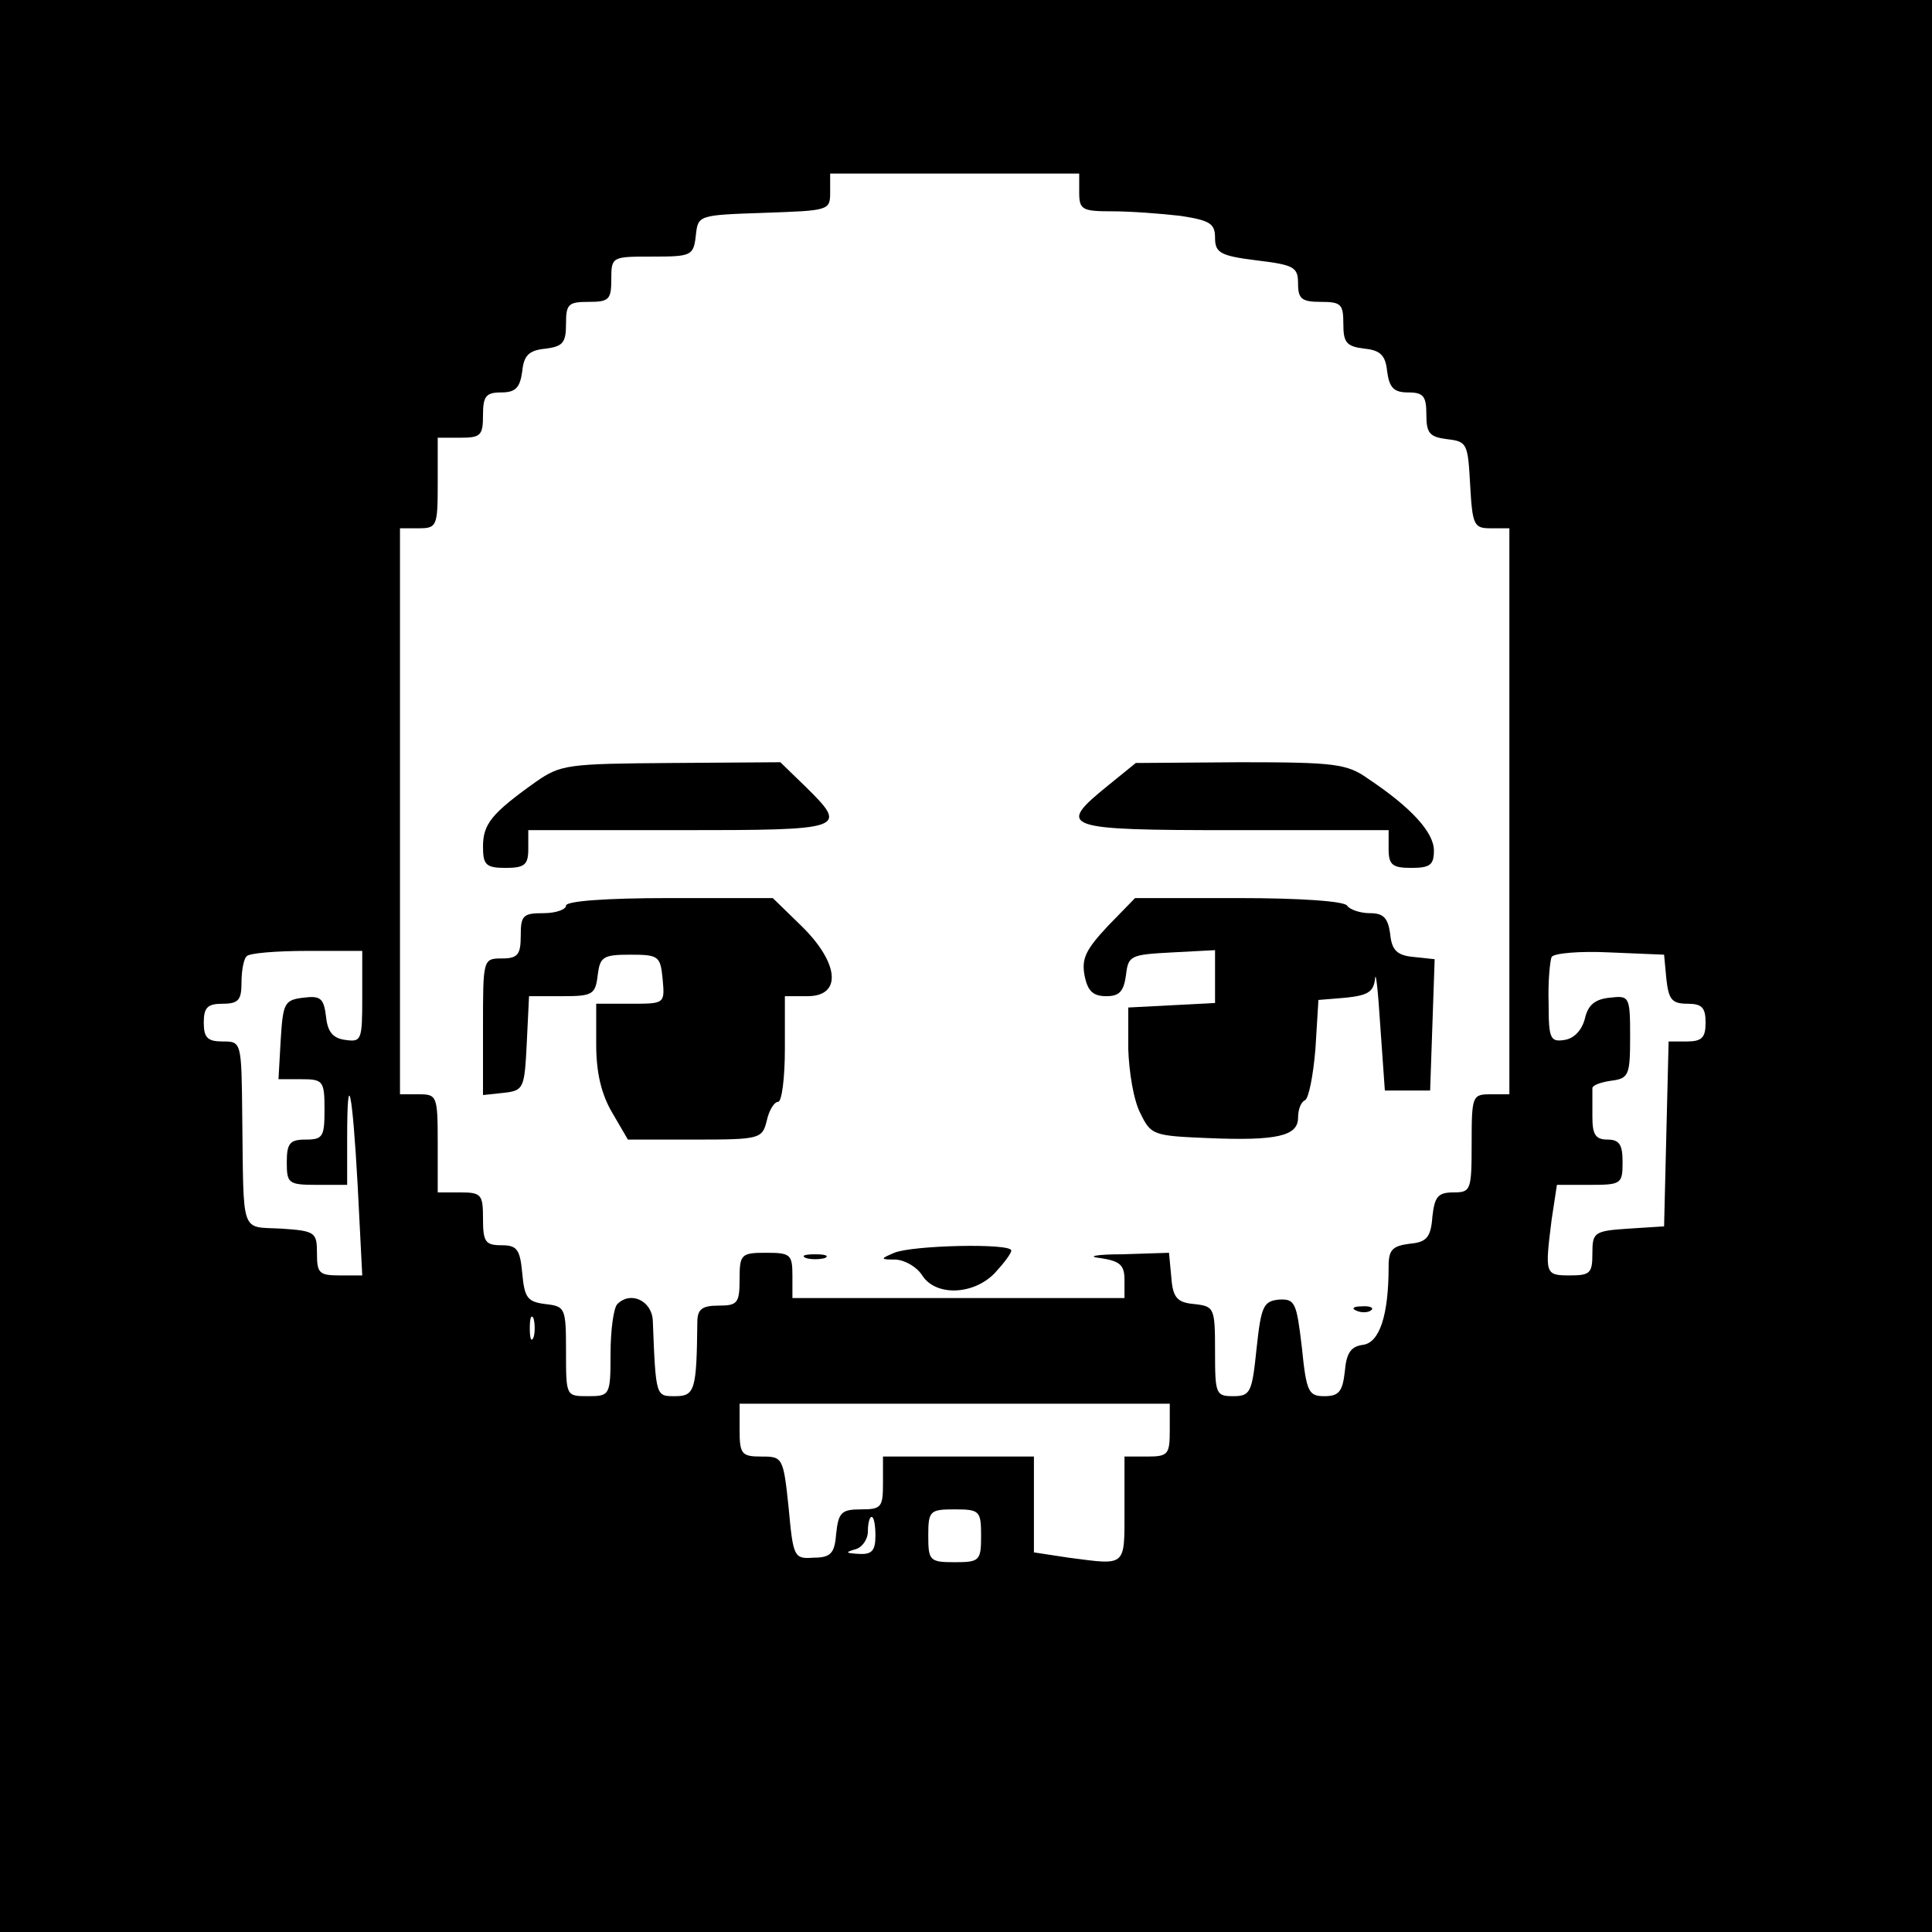 <?xml version="1.0" standalone="no"?>
<!DOCTYPE svg PUBLIC "-//W3C//DTD SVG 20010904//EN"
 "http://www.w3.org/TR/2001/REC-SVG-20010904/DTD/svg10.dtd">
<svg version="1.0" xmlns="http://www.w3.org/2000/svg"
 width="256pt" height="256pt" viewBox="0 0 256 256"
 preserveAspectRatio="xMidYMid meet">

<g transform="translate(0,256) scale(0.1,-0.1)"
fill="#000000" stroke="none">
<path d="M0 1280 l0 -1280 1280 0 1280 0 0 1280 0 1280 -1280 0 -1280 0 0
-1280z m1430 1025 c0 -23 4 -25 44 -25 24 0 64 -3 90 -6 39 -6 46 -10 46 -29
0 -20 7 -24 55 -30 50 -6 55 -9 55 -31 0 -20 5 -24 30 -24 27 0 30 -3 30 -29
0 -25 4 -30 28 -33 21 -2 28 -9 30 -30 3 -22 9 -28 28 -28 20 0 24 -5 24 -29
0 -25 4 -30 28 -33 26 -3 27 -6 30 -60 3 -54 5 -58 27 -58 l25 0 0 -375 0
-375 -25 0 c-24 0 -25 -2 -25 -65 0 -62 -1 -65 -24 -65 -21 0 -25 -6 -28 -32
-2 -28 -8 -34 -30 -36 -23 -3 -28 -8 -28 -30 0 -65 -12 -101 -34 -104 -16 -2
-22 -11 -24 -35 -3 -27 -8 -33 -27 -33 -21 0 -24 5 -30 65 -7 59 -9 64 -30 63
-21 -2 -24 -9 -30 -65 -6 -58 -8 -63 -31 -63 -23 0 -24 3 -24 59 0 58 -1 60
-27 63 -23 2 -29 8 -31 36 l-3 32 -62 -2 c-35 0 -48 -3 -29 -5 26 -4 32 -9 32
-29 l0 -24 -220 0 -220 0 0 30 c0 28 -3 30 -35 30 -33 0 -35 -2 -35 -35 0 -32
-3 -35 -28 -35 -22 0 -28 -5 -28 -22 -1 -89 -3 -98 -29 -98 -26 0 -26 -2 -30
100 -1 26 -29 40 -47 22 -5 -5 -9 -35 -9 -66 0 -55 -1 -56 -30 -56 -29 0 -29
0 -29 59 0 58 -1 60 -27 63 -24 3 -28 8 -31 41 -3 32 -7 37 -28 37 -21 0 -24
5 -24 35 0 32 -2 35 -30 35 l-30 0 0 65 c0 63 -1 65 -25 65 l-25 0 0 375 0
375 25 0 c24 0 25 3 25 60 l0 60 30 0 c27 0 30 3 30 30 0 25 4 30 24 30 19 0
25 6 28 28 2 21 9 28 31 30 23 3 27 8 27 33 0 26 3 29 30 29 27 0 30 3 30 30
0 30 1 30 54 30 52 0 55 1 58 28 3 27 3 27 91 30 85 3 87 3 87 27 l0 25 165 0
165 0 0 -25z m-950 -1066 c0 -57 -1 -60 -22 -57 -17 2 -24 11 -26 31 -3 24 -7
28 -30 25 -25 -3 -27 -7 -30 -55 l-3 -53 30 0 c29 0 31 -2 31 -40 0 -36 -2
-40 -25 -40 -21 0 -25 -5 -25 -30 0 -28 2 -30 40 -30 l40 0 0 62 c0 97 7 64
14 -64 l6 -118 -30 0 c-27 0 -30 3 -30 29 0 28 -2 30 -47 33 -55 3 -50 -11
-52 148 -1 100 -1 100 -26 100 -20 0 -25 5 -25 25 0 20 5 25 25 25 21 0 25 5
25 28 0 16 3 32 7 35 3 4 39 7 80 7 l73 0 0 -61z m1728 24 c3 -27 7 -33 28
-33 19 0 24 -5 24 -25 0 -20 -5 -25 -25 -25 l-24 0 -3 -122 -3 -123 -47 -3
c-46 -3 -48 -5 -48 -33 0 -26 -3 -29 -30 -29 -33 0 -33 2 -24 74 l7 46 43 0
c42 0 44 1 44 30 0 23 -4 30 -20 30 -16 0 -20 7 -20 30 0 17 0 33 0 38 0 4 11
8 25 10 23 3 25 7 25 58 0 54 -1 55 -27 52 -20 -2 -29 -10 -33 -28 -4 -15 -14
-26 -27 -28 -19 -3 -21 2 -21 49 -1 29 2 57 4 61 3 5 38 8 77 6 l72 -3 3 -32z
m-1501 -475 c-3 -7 -5 -2 -5 12 0 14 2 19 5 13 2 -7 2 -19 0 -25z m843 -123
c0 -32 -2 -35 -30 -35 l-30 0 0 -70 c0 -77 3 -74 -74 -64 l-46 7 0 63 0 64
-100 0 -100 0 0 -35 c0 -32 -2 -35 -29 -35 -26 0 -30 -4 -33 -32 -2 -26 -7
-32 -30 -32 -26 -2 -27 1 -33 66 -7 67 -8 68 -36 68 -26 0 -29 3 -29 35 l0 35
285 0 285 0 0 -35z m-250 -140 c0 -33 -2 -35 -35 -35 -33 0 -35 2 -35 35 0 33
2 35 35 35 33 0 35 -2 35 -35z m-140 0 c0 -20 -5 -25 -22 -24 -17 1 -19 2 -5
6 9 2 17 13 17 24 0 10 2 19 5 19 3 0 5 -11 5 -25z"/>
<path d="M710 1524 c-59 -42 -70 -56 -70 -86 0 -24 4 -28 30 -28 25 0 30 4 30
25 l0 25 200 0 c221 0 225 1 167 58 l-33 32 -144 -1 c-138 -1 -147 -2 -180
-25z"/>
<path d="M1468 1519 c-69 -56 -61 -59 167 -59 l205 0 0 -25 c0 -21 5 -25 30
-25 25 0 30 4 30 23 0 24 -30 57 -87 95 -28 20 -44 22 -170 22 l-138 -1 -37
-30z"/>
<path d="M750 1360 c0 -5 -13 -10 -30 -10 -27 0 -30 -3 -30 -30 0 -25 -4 -30
-25 -30 -25 0 -25 -1 -25 -91 l0 -90 28 3 c26 3 27 6 30 66 l3 62 44 0 c40 0
44 2 47 28 3 24 7 27 43 27 38 0 40 -2 43 -32 3 -33 3 -33 -42 -33 l-46 0 0
-54 c0 -38 7 -66 21 -90 l21 -36 89 0 c86 0 89 1 95 25 3 14 10 25 15 25 5 0
9 32 9 70 l0 70 30 0 c46 0 42 44 -8 93 l-38 37 -137 0 c-85 0 -137 -4 -137
-10z"/>
<path d="M1468 1333 c-29 -31 -35 -43 -31 -65 4 -21 11 -28 29 -28 17 0 23 6
26 28 3 26 6 27 61 30 l57 3 0 -35 0 -35 -57 -3 -58 -3 0 -55 c1 -30 7 -68 16
-85 14 -29 17 -30 89 -33 93 -4 120 3 120 27 0 11 4 21 9 23 5 2 11 32 14 68
l4 65 36 3 c30 3 37 8 39 25 1 12 4 -16 7 -63 l6 -85 30 0 30 0 3 87 3 87 -28
3 c-22 2 -29 9 -31 31 -3 21 -9 27 -27 27 -13 0 -27 5 -30 10 -4 6 -63 10
-144 10 l-137 0 -36 -37z"/>
<path d="M1185 900 c-19 -8 -19 -9 2 -9 13 -1 28 -10 35 -21 18 -28 68 -26 96
3 12 13 22 26 22 30 0 10 -131 7 -155 -3z"/>
<path d="M1068 893 c6 -2 18 -2 25 0 6 3 1 5 -13 5 -14 0 -19 -2 -12 -5z"/>
<path d="M1798 823 c7 -3 16 -2 19 1 4 3 -2 6 -13 5 -11 0 -14 -3 -6 -6z"/>
</g>
</svg>
